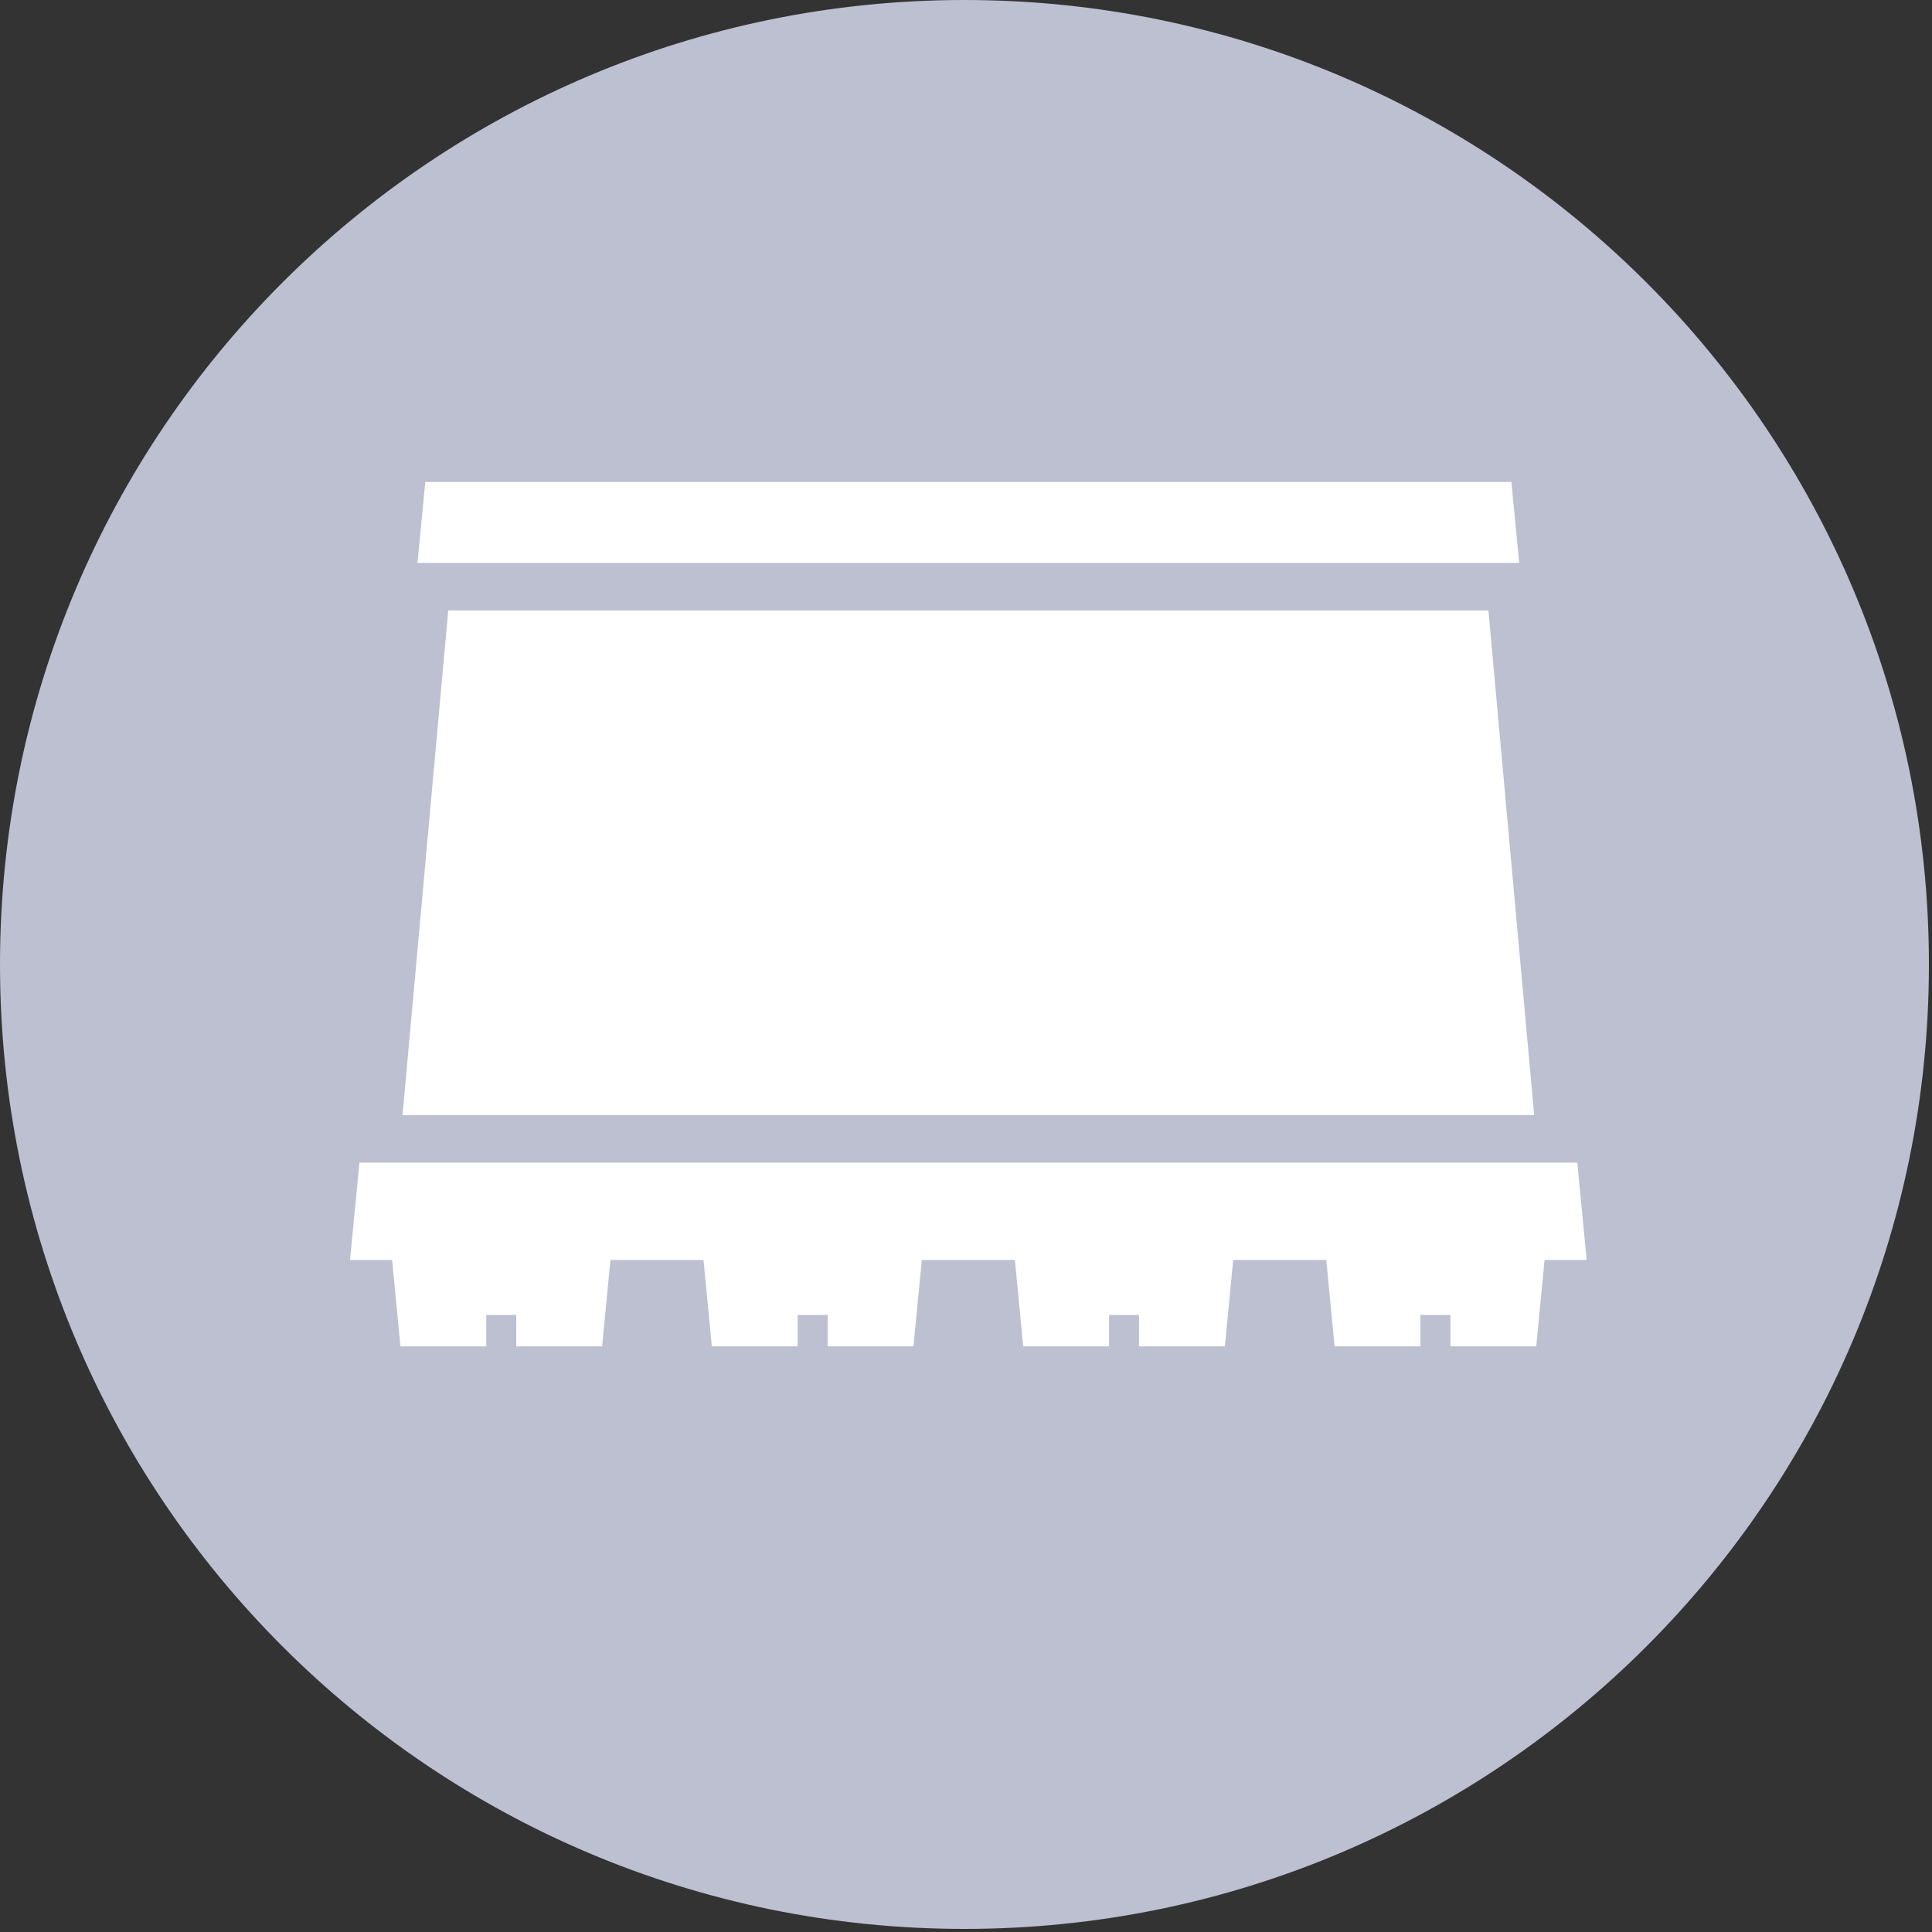 <svg width="92" height="92" viewBox="0 0 92 92" fill="none" xmlns="http://www.w3.org/2000/svg">
    <rect x="0" y="0" width="92" height="92" fill="#333333" stroke="none"/>
    <path class="icon-background" d="M45.927 91.853C71.291 91.853 91.853 71.291 91.853 45.927C91.853 20.562 71.291 0 45.927 0C20.562 0 0 20.562 0 45.927C0 71.291 20.562 91.853 45.927 91.853Z" fill="#BCC0D0"/>
    <path d="M16.667 59.998L17.116 55.362H75.108L75.557 59.998H16.667ZM19.168 53.099L21.345 29.069H70.878L73.056 53.099H19.168ZM19.879 26.805L20.252 22.951H71.972L72.344 26.805H19.879Z" fill="white"/>
    <path d="M19.069 64.114L18.608 59.334H29.133L28.672 64.114H24.584V62.62H23.157V64.114H19.069Z" fill="white"/>
    <path d="M33.897 64.114L33.436 59.334H43.961L43.499 64.114H39.412V62.62H37.984V64.114H33.897Z" fill="white"/>
    <path d="M48.724 64.114L48.263 59.334H58.788L58.327 64.114H54.239V62.62H52.812V64.114H48.724Z" fill="white"/>
    <path d="M63.552 64.114L63.091 59.334H73.616L73.154 64.114H69.067V62.62H67.639V64.114H63.552Z" fill="white"/>
</svg>
